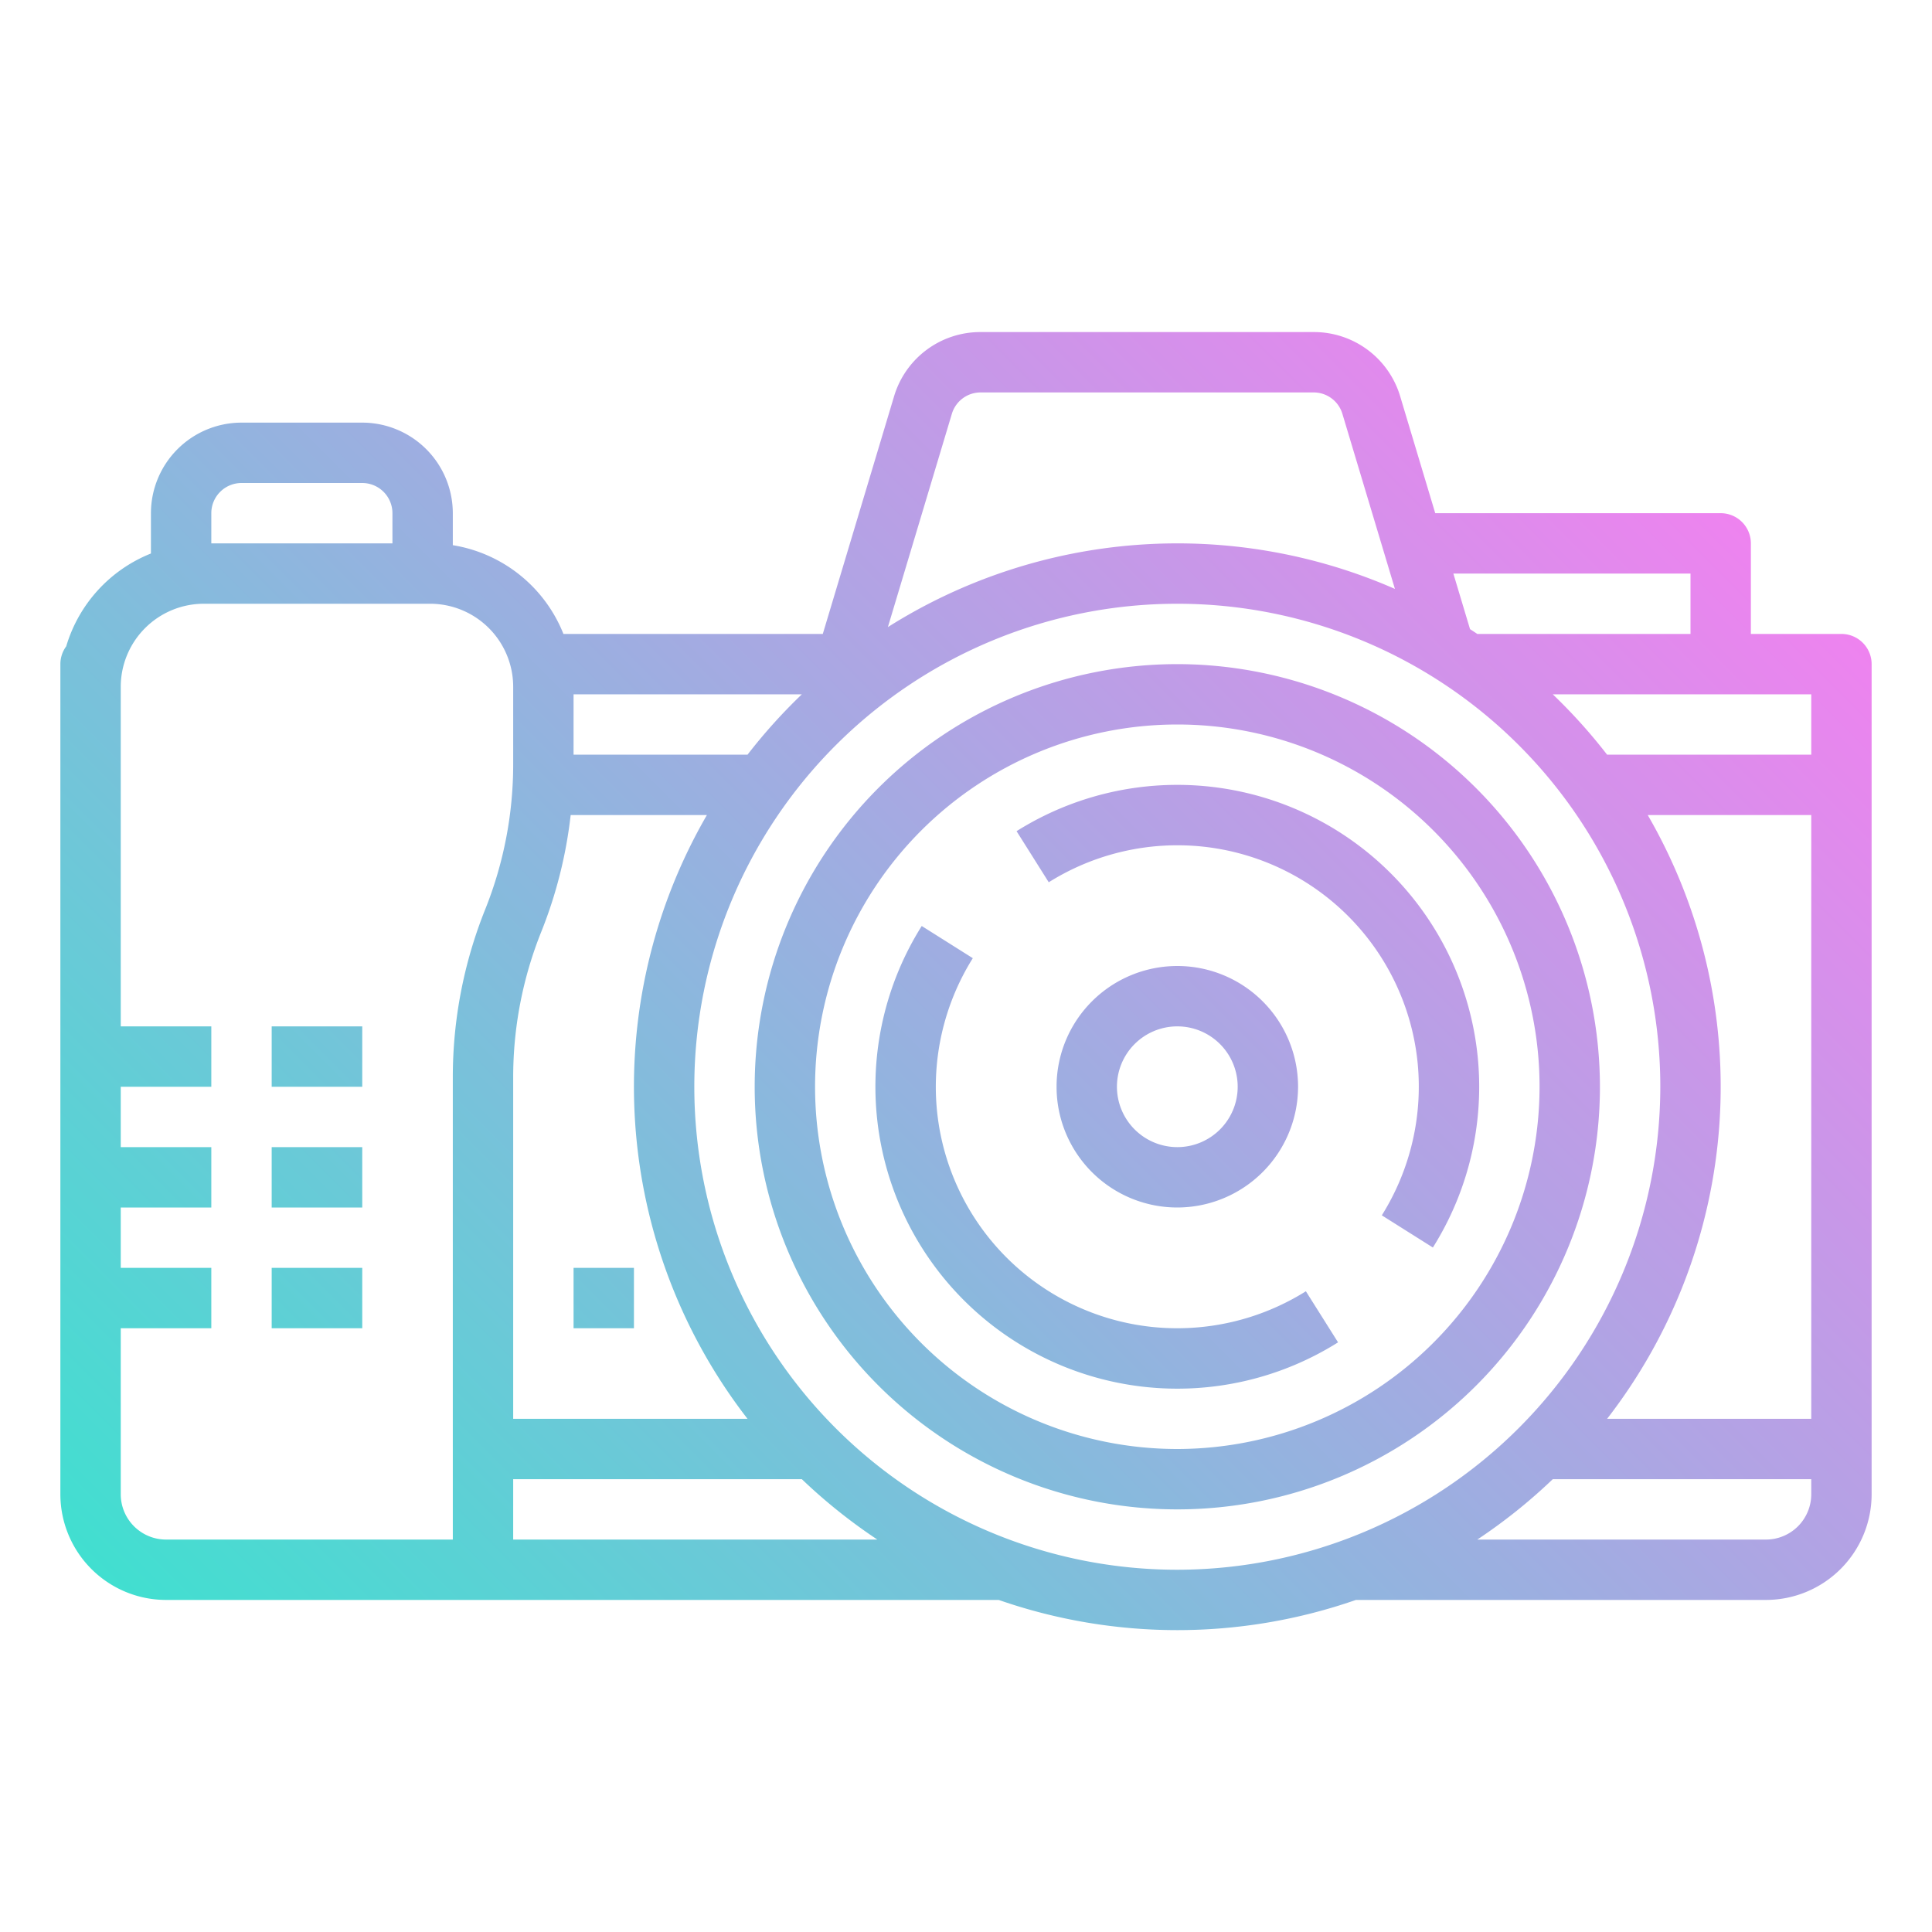 <?xml version="1.0"?>
<svg xmlns="http://www.w3.org/2000/svg" xmlns:xlink="http://www.w3.org/1999/xlink" viewBox="0 0 512 512" width="512" height="512"><defs><linearGradient id="linear-gradient" x1="71.624" y1="463.203" x2="429.07" y2="105.757" gradientUnits="userSpaceOnUse"><stop offset="0" stop-color="#41dfd0"/><stop offset="1" stop-color="#ee83ef"/></linearGradient></defs><g id="gradient"><path d="M488,168H464V144a8,8,0,0,0-8-8H380.354l-9.271-30.9A23.845,23.845,0,0,0,348.1,88H259.9a23.845,23.845,0,0,0-22.983,17.1L218.048,168H149.316A38.112,38.112,0,0,0,120,144.478V136a24.028,24.028,0,0,0-24-24H64a24.028,24.028,0,0,0-24,24v10.684a38.162,38.162,0,0,0-22.451,24.6A7.949,7.949,0,0,0,16,176V396a28.032,28.032,0,0,0,28,28H264.67a144.008,144.008,0,0,0,94.66,0H468a28.032,28.032,0,0,0,28-28V176A8,8,0,0,0,488,168Zm-40-16v16H391.505c-.642-.427-1.282-.856-1.931-1.272L385.155,152ZM252.243,109.7A7.945,7.945,0,0,1,259.9,104h88.2a7.944,7.944,0,0,1,7.657,5.7l13.914,46.368A143.759,143.759,0,0,0,235.3,166.183ZM152,184h60.5a145.134,145.134,0,0,0-14.4,16H152Zm-8.572,62.971A119.329,119.329,0,0,0,151.233,216h36.1A143.718,143.718,0,0,0,198.1,376H136V285.541A103.4,103.4,0,0,1,143.428,246.971ZM56,136a8.009,8.009,0,0,1,8-8H96a8.009,8.009,0,0,1,8,8v8H56Zm64,149.541V408H44a12.013,12.013,0,0,1-12-12V352H56V336H32V320H56V304H32V288H56V272H32V182a22.025,22.025,0,0,1,22-22h60a22.025,22.025,0,0,1,22,22v20.459a103.4,103.4,0,0,1-7.428,38.57A119.332,119.332,0,0,0,120,285.541ZM136,408V392h76.5A145.044,145.044,0,0,0,232.5,408Zm176,8A128,128,0,1,1,440,288,128.145,128.145,0,0,1,312,416Zm168-20a12.013,12.013,0,0,1-12,12H391.505A145.044,145.044,0,0,0,411.5,392H480Zm0-20H425.9a143.718,143.718,0,0,0,10.77-160H480Zm0-176H425.9a145.134,145.134,0,0,0-14.4-16H480ZM346.072,342.2l8.529,13.537A80.021,80.021,0,0,1,244.268,245.4l13.537,8.53a64.243,64.243,0,0,0-9.446,40.861,64.009,64.009,0,0,0,56.851,56.851A64.225,64.225,0,0,0,346.072,342.2Zm33.66-11.594-13.537-8.53a64.243,64.243,0,0,0,9.446-40.861,64.009,64.009,0,0,0-56.851-56.851,64.219,64.219,0,0,0-40.862,9.446L269.4,220.268A80.021,80.021,0,0,1,379.732,330.6ZM344,288a32,32,0,1,0-32,32A32.036,32.036,0,0,0,344,288Zm-48,0a16,16,0,1,1,16,16A16.019,16.019,0,0,1,296,288Zm16-112A112,112,0,1,0,424,288,112.127,112.127,0,0,0,312,176Zm0,208a96,96,0,1,1,96-96A96.108,96.108,0,0,1,312,384ZM72,272H96v16H72Zm0,32H96v16H72Zm0,32H96v16H72Zm96,16H152V336h16Z" style="fill:url(#linear-gradient)"/></g></svg>
